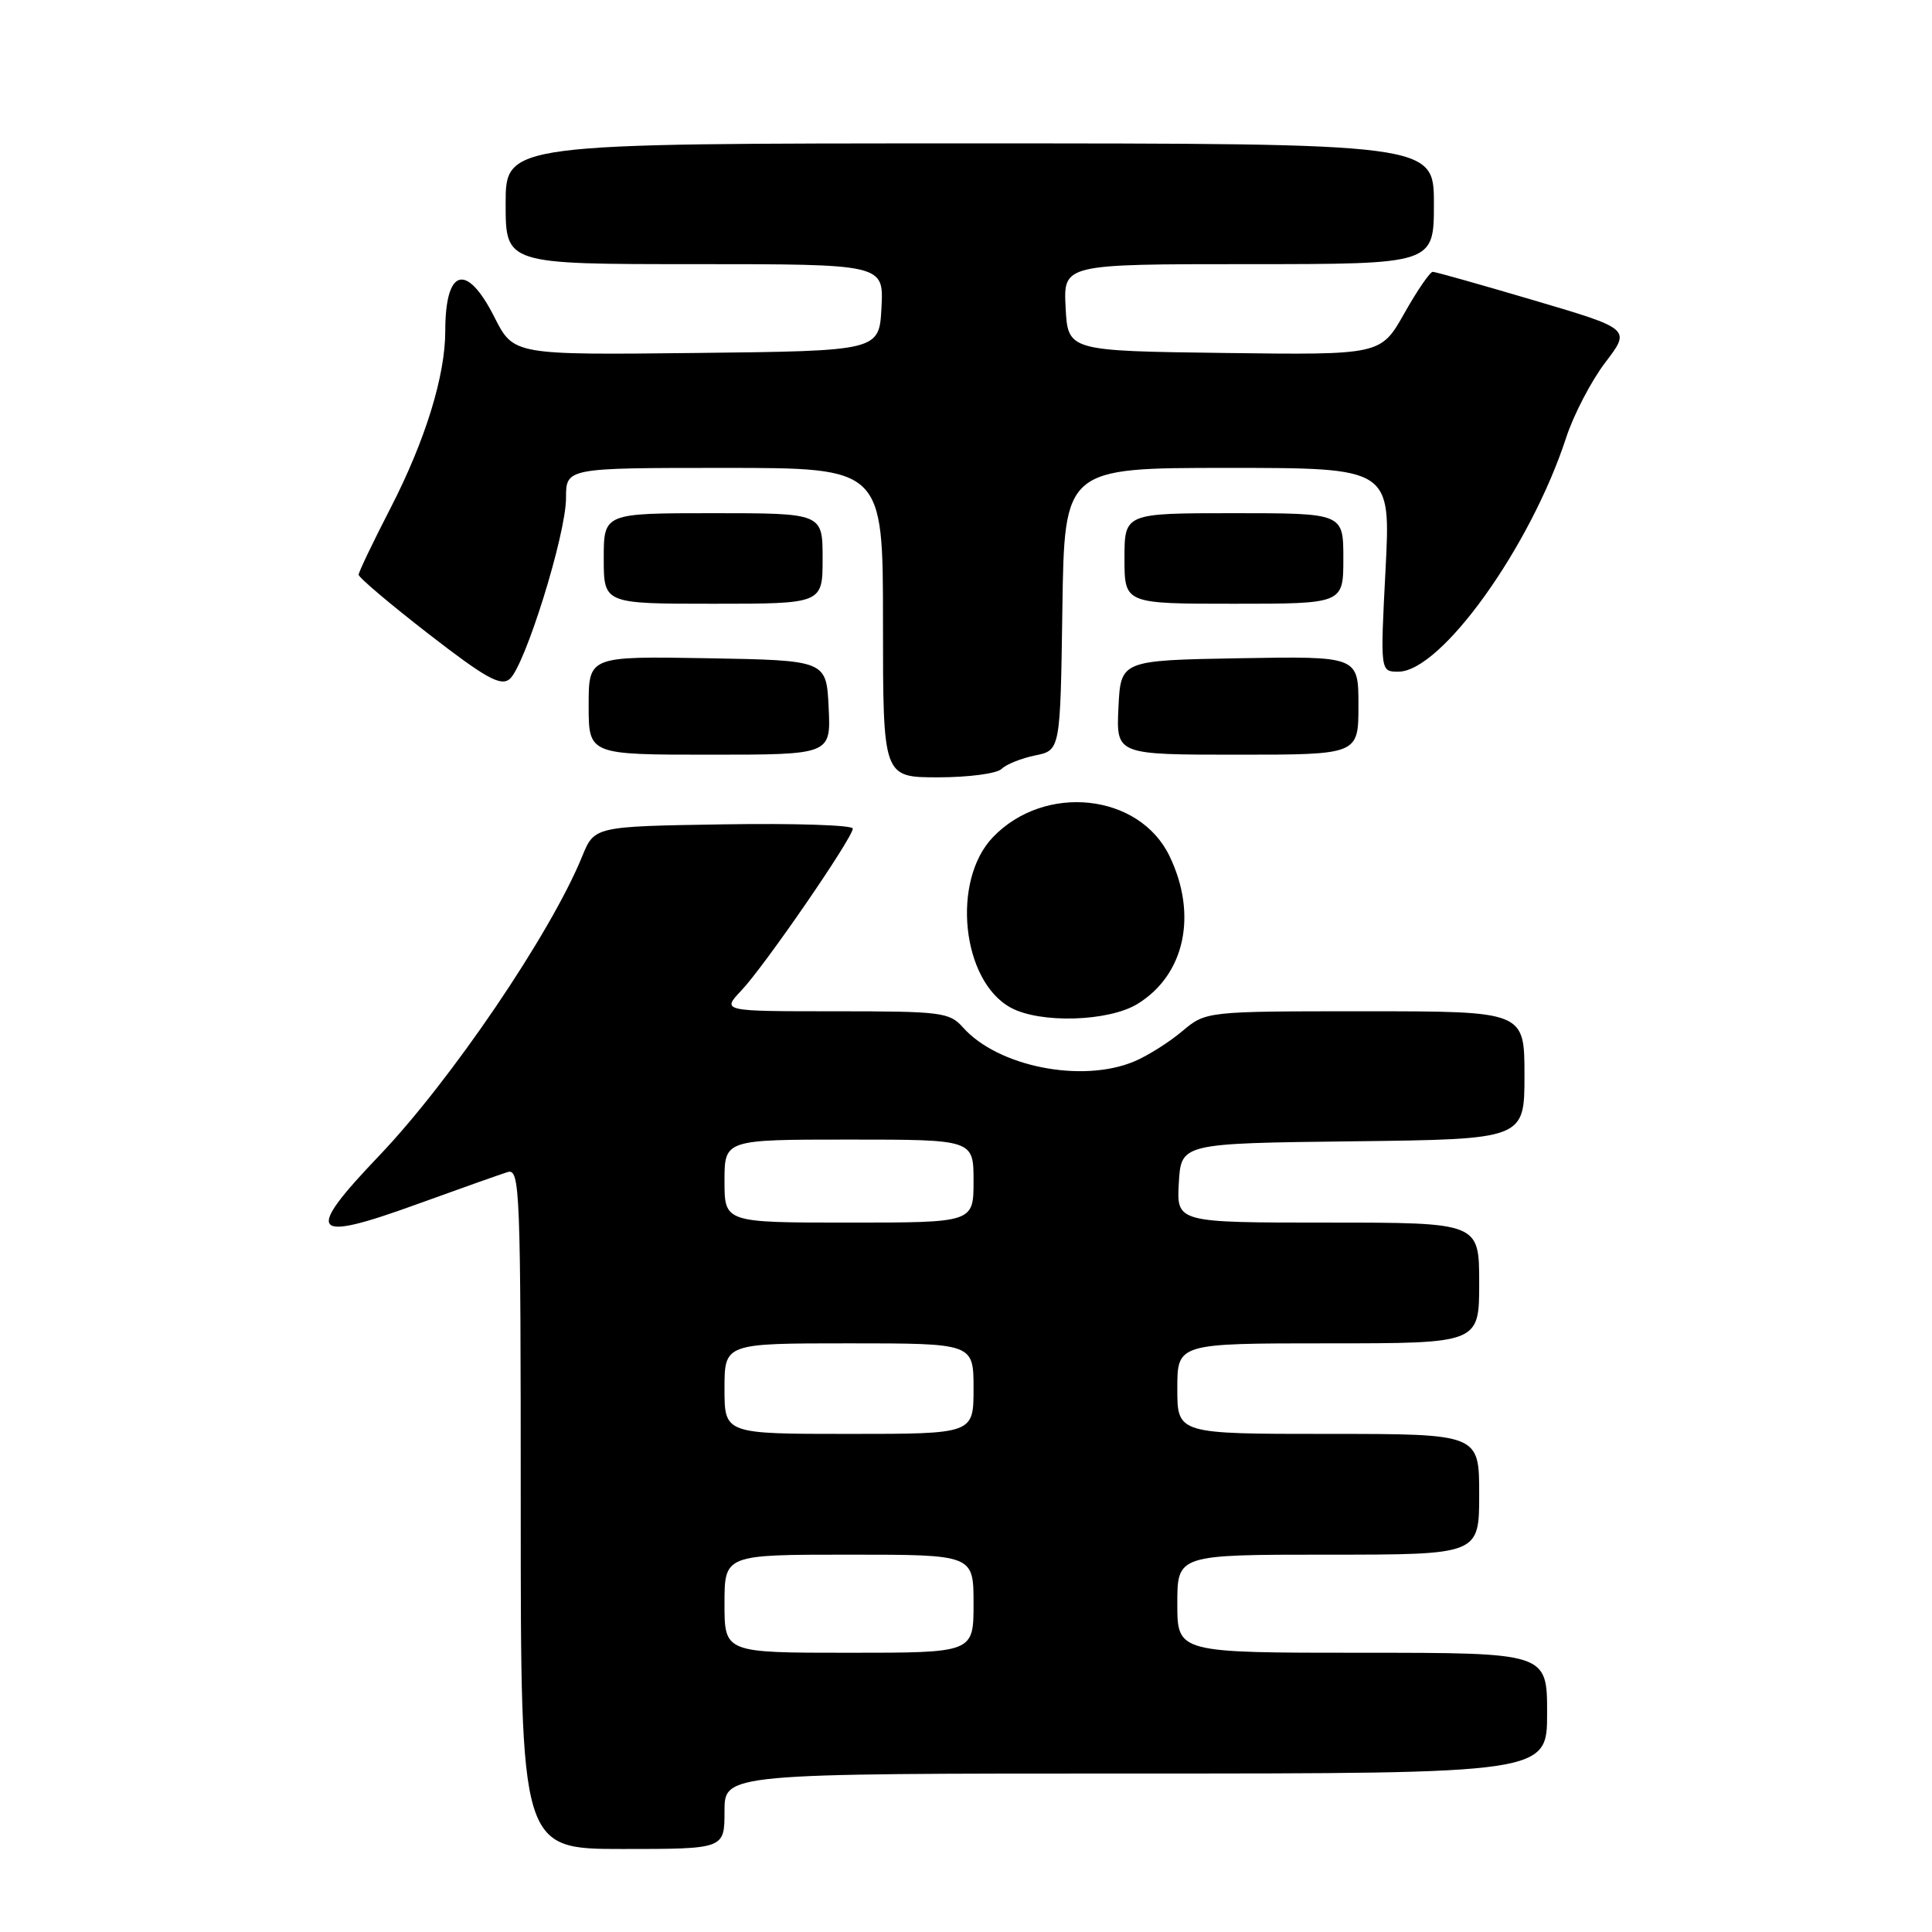 <?xml version="1.0" encoding="UTF-8" standalone="no"?>
<!DOCTYPE svg PUBLIC "-//W3C//DTD SVG 1.1//EN" "http://www.w3.org/Graphics/SVG/1.1/DTD/svg11.dtd" >
<svg xmlns="http://www.w3.org/2000/svg" xmlns:xlink="http://www.w3.org/1999/xlink" version="1.1" viewBox="0 0 256 256">
 <g >
 <path fill="currentColor"
d=" M 96.00 240.00 C 96.00 235.00 96.00 235.00 150.50 235.00 C 205.00 235.00 205.00 235.00 205.00 227.00 C 205.00 219.00 205.00 219.00 180.50 219.00 C 156.00 219.00 156.00 219.00 156.00 212.50 C 156.00 206.00 156.00 206.00 176.00 206.00 C 196.00 206.00 196.00 206.00 196.00 198.00 C 196.00 190.00 196.00 190.00 176.00 190.00 C 156.00 190.00 156.00 190.00 156.00 184.00 C 156.00 178.00 156.00 178.00 176.00 178.00 C 196.00 178.00 196.00 178.00 196.00 170.00 C 196.00 162.00 196.00 162.00 175.95 162.00 C 155.90 162.00 155.90 162.00 156.20 156.75 C 156.50 151.50 156.50 151.50 179.25 151.23 C 202.00 150.96 202.00 150.96 202.00 142.48 C 202.00 134.00 202.00 134.00 180.89 134.00 C 159.79 134.00 159.79 134.00 156.64 136.65 C 154.91 138.11 152.05 139.91 150.28 140.65 C 143.36 143.55 132.22 141.34 127.60 136.14 C 125.81 134.13 124.76 134.00 110.66 134.00 C 95.63 134.00 95.63 134.00 98.23 131.25 C 101.29 128.03 113.00 111.01 113.00 109.79 C 113.00 109.33 105.30 109.08 95.88 109.23 C 78.76 109.50 78.76 109.50 77.13 113.50 C 72.99 123.67 59.73 143.21 50.22 153.16 C 40.27 163.58 41.13 164.69 55.21 159.58 C 60.87 157.53 66.29 155.61 67.25 155.31 C 68.90 154.80 69.00 157.38 69.00 199.88 C 69.00 245.00 69.00 245.00 82.50 245.00 C 96.00 245.00 96.00 245.00 96.00 240.00 Z  M 150.70 133.04 C 156.99 129.20 158.73 121.21 154.96 113.42 C 150.94 105.11 138.41 103.78 131.56 110.94 C 126.04 116.70 127.43 129.99 133.93 133.52 C 137.82 135.64 146.87 135.37 150.70 133.04 Z  M 132.71 101.89 C 133.32 101.28 135.32 100.48 137.16 100.10 C 140.50 99.42 140.50 99.42 140.77 80.71 C 141.04 62.00 141.04 62.00 162.67 62.00 C 184.29 62.00 184.29 62.00 183.59 75.50 C 182.89 89.00 182.89 89.00 185.29 89.00 C 190.95 89.00 202.79 72.49 207.52 58.00 C 208.50 54.98 210.84 50.49 212.70 48.04 C 216.10 43.59 216.10 43.59 203.30 39.81 C 196.26 37.73 190.21 36.02 189.85 36.02 C 189.49 36.01 187.79 38.48 186.08 41.52 C 182.96 47.04 182.96 47.04 162.23 46.77 C 141.50 46.50 141.50 46.50 141.20 40.75 C 140.90 35.00 140.90 35.00 165.45 35.00 C 190.00 35.00 190.00 35.00 190.00 27.00 C 190.00 19.00 190.00 19.00 128.50 19.00 C 67.00 19.00 67.00 19.00 67.00 27.00 C 67.00 35.00 67.00 35.00 92.05 35.00 C 117.10 35.00 117.10 35.00 116.80 40.75 C 116.50 46.50 116.50 46.50 92.28 46.77 C 68.05 47.04 68.05 47.04 65.51 42.02 C 61.82 34.73 59.00 35.53 59.00 43.87 C 59.00 49.79 56.36 58.34 51.79 67.24 C 49.45 71.78 47.53 75.79 47.52 76.15 C 47.51 76.51 51.68 80.04 56.79 84.00 C 64.38 89.88 66.34 90.96 67.53 89.98 C 69.55 88.29 75.00 70.82 75.00 65.99 C 75.00 62.00 75.00 62.00 96.00 62.00 C 117.00 62.00 117.00 62.00 117.00 82.50 C 117.00 103.00 117.00 103.00 124.30 103.00 C 128.32 103.00 132.10 102.50 132.71 101.89 Z  M 109.80 93.75 C 109.50 87.50 109.50 87.50 93.75 87.22 C 78.00 86.95 78.00 86.95 78.00 93.47 C 78.00 100.00 78.00 100.00 94.05 100.00 C 110.10 100.00 110.10 100.00 109.80 93.75 Z  M 180.00 93.47 C 180.00 86.95 180.00 86.95 164.25 87.22 C 148.50 87.50 148.50 87.50 148.20 93.75 C 147.90 100.00 147.90 100.00 163.95 100.00 C 180.00 100.00 180.00 100.00 180.00 93.47 Z  M 109.00 74.00 C 109.00 68.00 109.00 68.00 94.50 68.00 C 80.00 68.00 80.00 68.00 80.00 74.00 C 80.00 80.00 80.00 80.00 94.50 80.00 C 109.00 80.00 109.00 80.00 109.00 74.00 Z  M 178.00 74.00 C 178.00 68.00 178.00 68.00 163.50 68.00 C 149.00 68.00 149.00 68.00 149.00 74.00 C 149.00 80.00 149.00 80.00 163.50 80.00 C 178.00 80.00 178.00 80.00 178.00 74.00 Z  M 96.00 212.50 C 96.00 206.00 96.00 206.00 112.50 206.00 C 129.00 206.00 129.00 206.00 129.00 212.50 C 129.00 219.00 129.00 219.00 112.50 219.00 C 96.00 219.00 96.00 219.00 96.00 212.50 Z  M 96.00 184.00 C 96.00 178.00 96.00 178.00 112.50 178.00 C 129.00 178.00 129.00 178.00 129.00 184.00 C 129.00 190.00 129.00 190.00 112.50 190.00 C 96.00 190.00 96.00 190.00 96.00 184.00 Z  M 96.00 156.50 C 96.00 151.00 96.00 151.00 112.50 151.00 C 129.00 151.00 129.00 151.00 129.00 156.50 C 129.00 162.00 129.00 162.00 112.50 162.00 C 96.00 162.00 96.00 162.00 96.00 156.50 Z "/>
</g>
</svg>